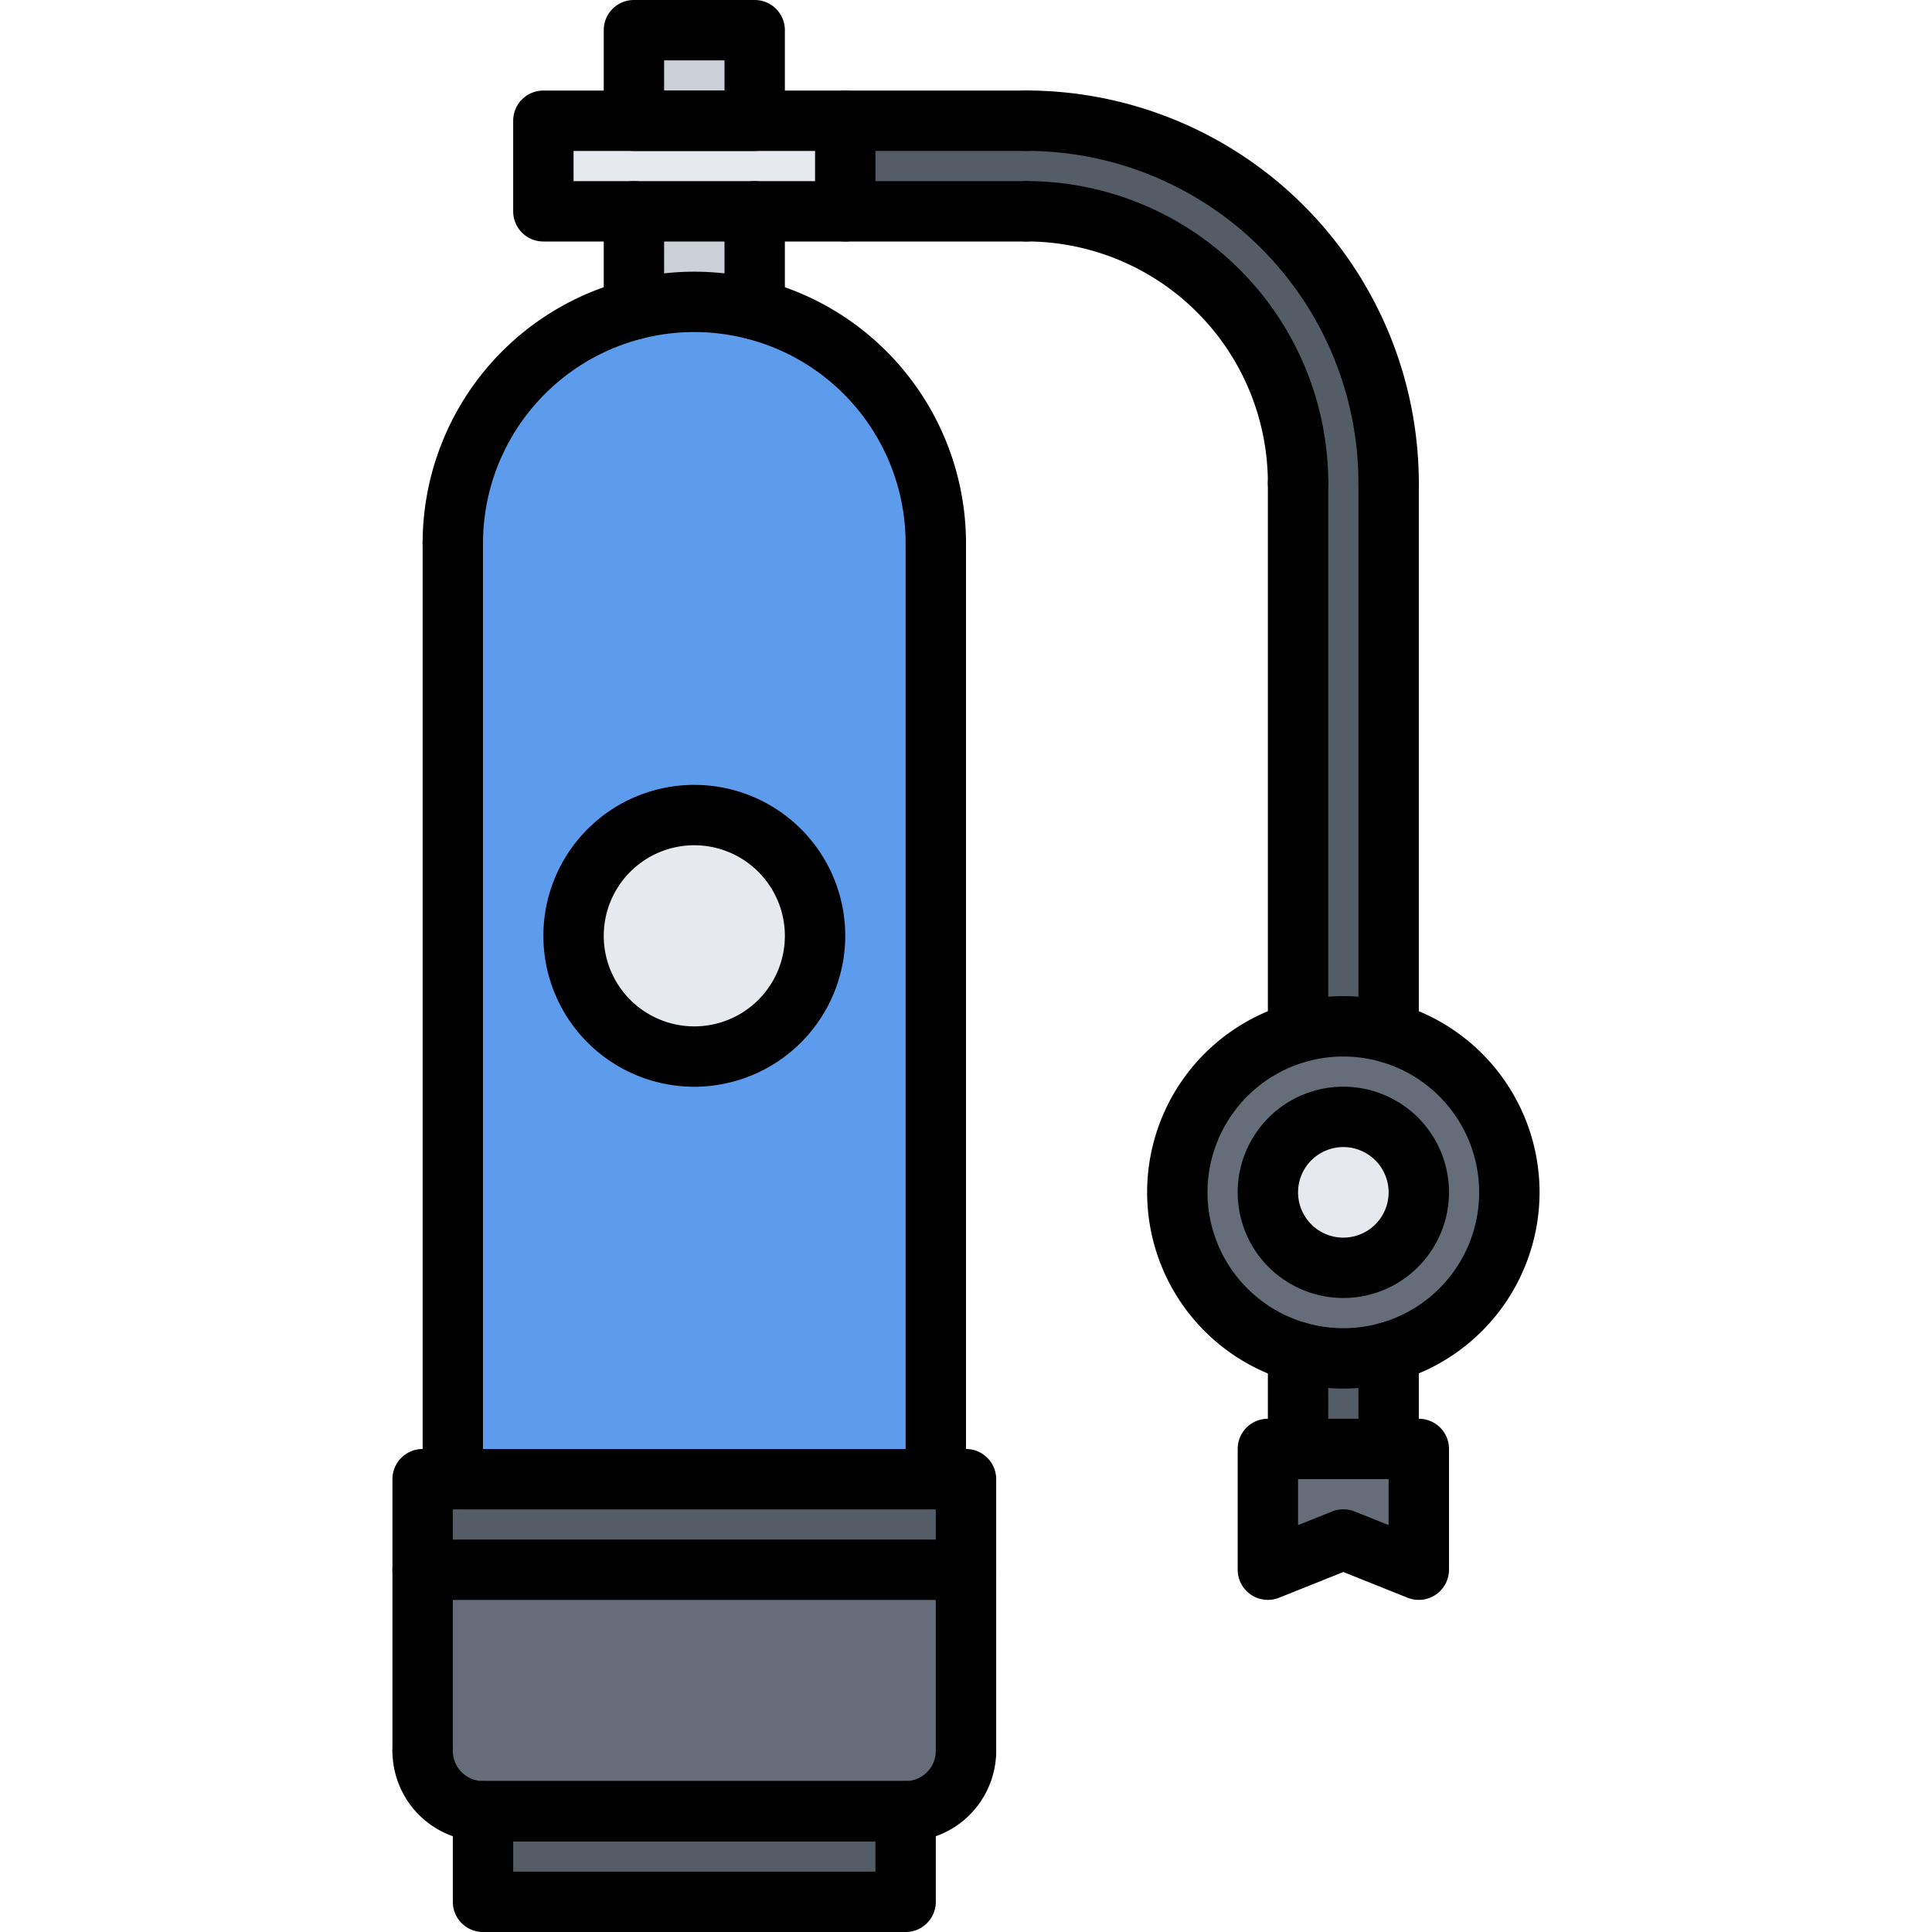 <svg id="icons" height="512" viewBox="0 0 64 64" width="512" xmlns="http://www.w3.org/2000/svg"><path d="m47 39.5a2.5 2.5 0 1 0 -2.5 2.5 2.501 2.501 0 0 0 2.5-2.5zm-1-5.29a5.498 5.498 0 0 1 0 10.58 5.462 5.462 0 0 1 -3 0 5.498 5.498 0 0 1 0-10.58 5.462 5.462 0 0 1 3 0z" fill="#656d78"/><path d="m32 49v3h-18v-3h1 16z" fill="#545c66"/><path d="m31 18v31h-16v-31a8.006 8.006 0 0 1 6-7.75 8.125 8.125 0 0 1 4 0 8.006 8.006 0 0 1 6 7.75zm-4 13a4 4 0 1 0 -4 4 3.999 3.999 0 0 0 4-4z" fill="#5d9cec"/><path d="m47 48v4l-2.5-1-2.5 1v-4h1 3z" fill="#656d78"/><circle cx="44.5" cy="39.5" fill="#e6e9ed" r="2.5"/><path d="m44.5 45a5.33 5.33 0 0 0 1.5-.21v3.21h-3v-3.21a5.33 5.33 0 0 0 1.5.21z" fill="#545c66"/><path d="m34 4a11.997 11.997 0 0 1 12 12v18.21a5.462 5.462 0 0 0 -3 0v-18.21a8.994 8.994 0 0 0 -9-9h-6v-3z" fill="#545c66"/><path d="m28 4v3h-3-4-3v-3h3 4z" fill="#e6e9ed"/><path d="m21 1h4v3h-4z" fill="#ccd1d9"/><path d="m21 7h4v3.25a8.125 8.125 0 0 0 -4 0z" fill="#ccd1d9"/><path d="m16 60h14v3h-14z" fill="#545c66"/><circle cx="23" cy="31" fill="#e6e9ed" r="4"/><path d="m32 52v6a1.993 1.993 0 0 1 -2 2h-14a1.993 1.993 0 0 1 -2-2v-6z" fill="#656d78"/><path d="m31 19a.999.999 0 0 1 -1-1 7 7 0 0 0 -14 0 1 1 0 0 1 -2 0 9 9 0 0 1 18 0 .999.999 0 0 1 -1 1z"/><path d="m15 50a.999.999 0 0 1 -1-1v-31a1 1 0 0 1 2 0v31a.999.999 0 0 1 -1 1z"/><path d="m31 50a.999.999 0 0 1 -1-1v-31a1 1 0 0 1 2 0v31a.999.999 0 0 1 -1 1z"/><path d="m32 59a.999.999 0 0 1 -1-1v-8h-16v8a1 1 0 0 1 -2 0v-9a.999.999 0 0 1 1-1h18a.999.999 0 0 1 1 1v9a.999.999 0 0 1 -1 1z"/><path d="m16 61a3.003 3.003 0 0 1 -3-3 1 1 0 0 1 2 0 1.001 1.001 0 0 0 1 1 1 1 0 0 1 0 2z"/><path d="m30 61a1 1 0 0 1 0-2 1.001 1.001 0 0 0 1-1 1 1 0 0 1 2 0 3.003 3.003 0 0 1 -3 3z"/><path d="m30 61h-14a1 1 0 0 1 0-2h14a1 1 0 0 1 0 2z"/><path d="m30 64h-14a.999.999 0 0 1 -1-1v-3a.999.999 0 0 1 1-1h14a.999.999 0 0 1 1 1v3a.999.999 0 0 1 -1 1zm-13-2h12v-1h-12z"/><path d="m21 11.252a.999.999 0 0 1 -1-1v-3.252a1 1 0 0 1 2 0v3.252a.999.999 0 0 1 -1 1z"/><path d="m25 11.252a.999.999 0 0 1 -1-1v-3.252a1 1 0 0 1 2 0v3.252a.999.999 0 0 1 -1 1z"/><path d="m28 8h-10a.999.999 0 0 1 -1-1v-3a.999.999 0 0 1 1-1h10a.999.999 0 0 1 1 1v3a.999.999 0 0 1 -1 1zm-9-2h8v-1h-8z"/><path d="m25 5h-4a.999.999 0 0 1 -1-1v-3a.999.999 0 0 1 1-1h4a.999.999 0 0 1 1 1v3a.999.999 0 0 1 -1 1zm-3-2h2v-1h-2z"/><path d="m32 53h-18a1 1 0 0 1 0-2h18a1 1 0 0 1 0 2z"/><path d="m23 36a5 5 0 1 1 5-5 5.006 5.006 0 0 1 -5 5zm0-8a3 3 0 1 0 3 3 3.003 3.003 0 0 0 -3-3z"/><path d="m46 16.998a.999.999 0 0 1 -1-1 11.012 11.012 0 0 0 -11-11 1 1 0 0 1 0-2 13.015 13.015 0 0 1 13 13 .999.999 0 0 1 -1 1z"/><path d="m43 16.998a.999.999 0 0 1 -1-1 8.009 8.009 0 0 0 -8-8 1 1 0 0 1 0-2 10.012 10.012 0 0 1 10 10 .999.999 0 0 1 -1 1z"/><path d="m34 5h-6a1 1 0 0 1 0-2h6a1 1 0 0 1 0 2z"/><path d="m34 8h-6a1 1 0 0 1 0-2h6a1 1 0 0 1 0 2z"/><path d="m46 35.204a.999.999 0 0 1 -1-1v-18.206a1 1 0 0 1 2 0v18.206a.999.999 0 0 1 -1 1z"/><path d="m43 35.204a.999.999 0 0 1 -1-1v-18.206a1 1 0 0 1 2 0v18.206a.999.999 0 0 1 -1 1z"/><path d="m44.5 45.998a6.5 6.5 0 1 1 6.5-6.5 6.508 6.508 0 0 1 -6.5 6.5zm0-11a4.5 4.5 0 1 0 4.5 4.5 4.505 4.505 0 0 0 -4.5-4.5z"/><path d="m44.5 42.998a3.5 3.5 0 1 1 3.5-3.5 3.504 3.504 0 0 1 -3.5 3.5zm0-5a1.5 1.5 0 1 0 1.5 1.5 1.502 1.502 0 0 0 -1.5-1.5z"/><path d="m43 48.998a.999.999 0 0 1 -1-1v-3.207a1 1 0 0 1 2 0v3.207a.999.999 0 0 1 -1 1z"/><path d="m46 48.998a.999.999 0 0 1 -1-1v-3.207a1 1 0 0 1 2 0v3.207a.999.999 0 0 1 -1 1z"/><path d="m47 52.998a.995.995 0 0 1 -.371-.071l-2.129-.852-2.129.852a1 1 0 0 1 -1.371-.929v-4a.999.999 0 0 1 1-1h5a.999.999 0 0 1 1 1v4a1 1 0 0 1 -1 1zm-2.5-3a.995.995 0 0 1 .371.071l1.129.452v-1.523h-3v1.523l1.129-.452a.995.995 0 0 1 .371-.071z"/></svg>